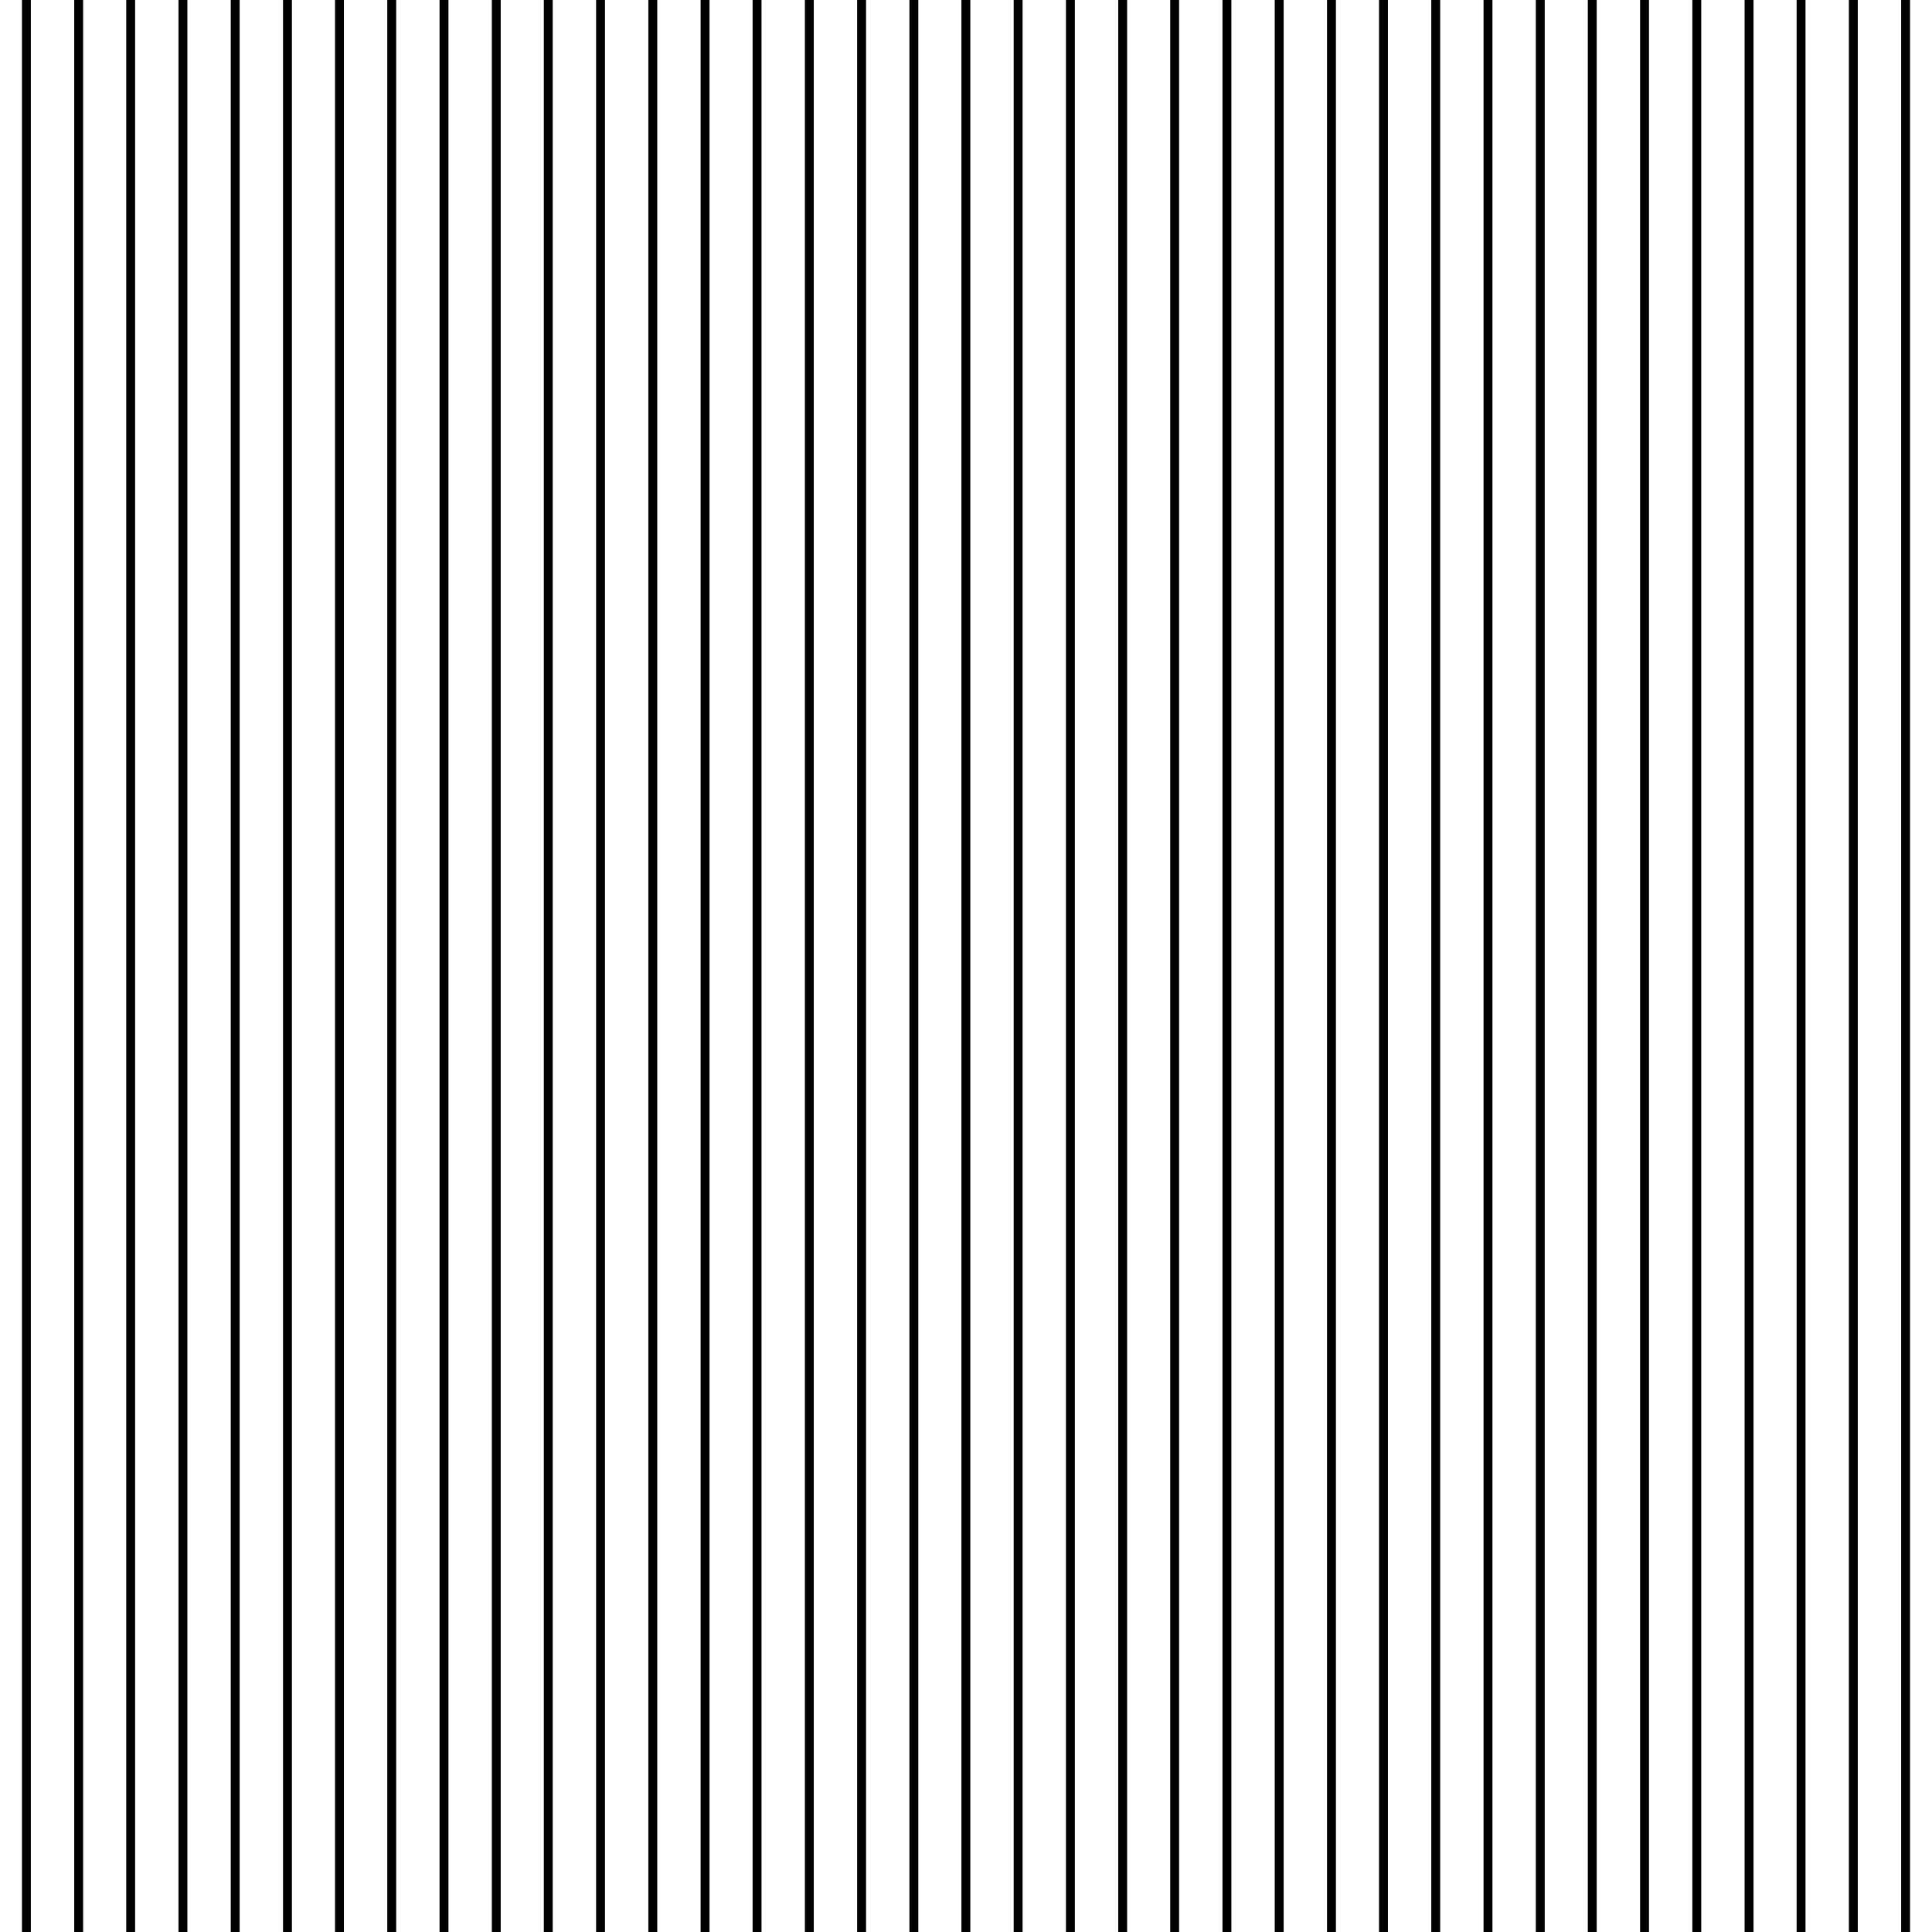 <svg xmlns="http://www.w3.org/2000/svg" xml:space="preserve" width="71.71" height="71.71" viewBox="1 -73.37 71.71 71.71"><path d="M1-73.37h71.71v71.71H1z" style="fill:none"/><path d="M1.98-73.37v71.71M3.92-73.37v71.71M5.85-73.37v71.71M7.79-73.37v71.71M9.73-73.37v71.71M11.67-73.37v71.71M13.6-73.37v71.71M15.54-73.37v71.71M17.48-73.37v71.71M19.42-73.37v71.71M21.35-73.37v71.71M23.29-73.37v71.71M25.23-73.37v71.71M27.17-73.37v71.71M29.1-73.37v71.71M31.04-73.37v71.71M32.98-73.37v71.71M34.92-73.37v71.71M36.85-73.37v71.71M38.79-73.37v71.71M40.73-73.37v71.71M42.67-73.37v71.71M44.6-73.37v71.71M46.54-73.37v71.71M48.48-73.37v71.71M50.42-73.37v71.71M52.35-73.37v71.71M54.29-73.37v71.71M56.23-73.37v71.71M58.17-73.37v71.71M60.1-73.37v71.71M62.04-73.37v71.71M63.98-73.37v71.71M65.92-73.37v71.71M67.85-73.37v71.71M69.79-73.37v71.71M71.73-73.37v71.71" style="fill-rule:evenodd;clip-rule:evenodd;fill:none;stroke:#000;stroke-width:.33"/></svg>